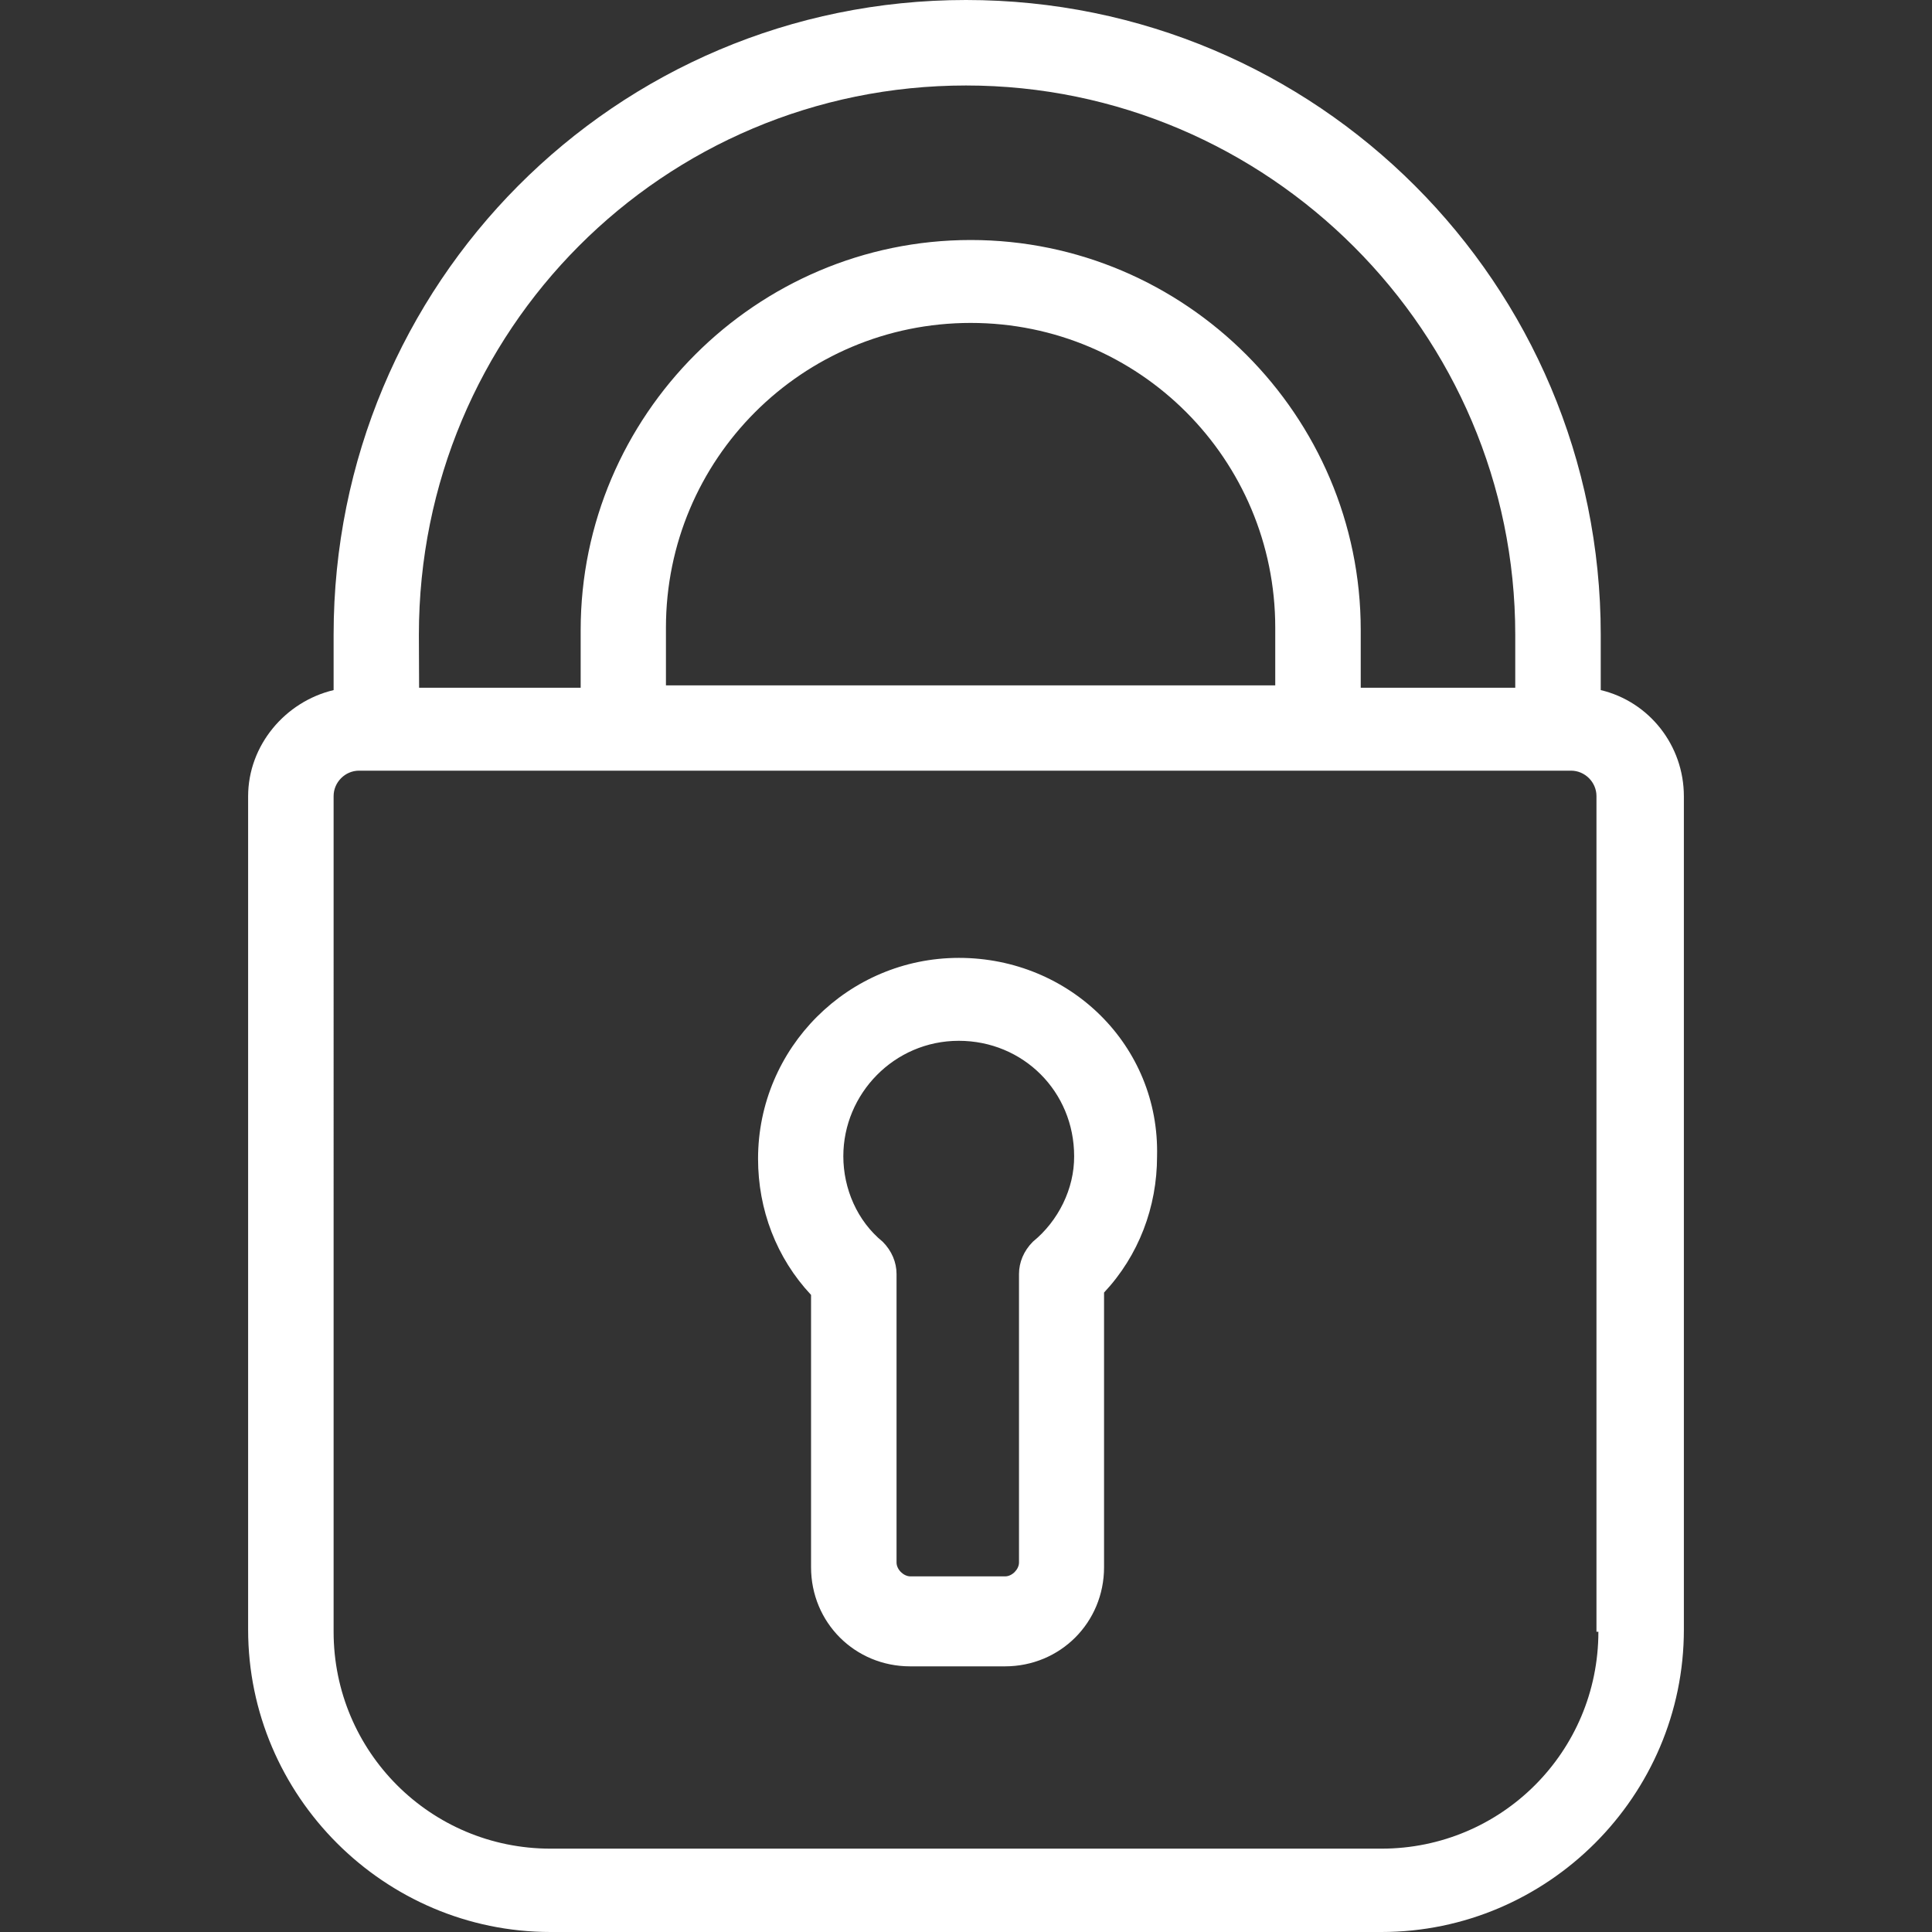 <?xml version="1.0" encoding="iso-8859-1"?>
<!-- Generator: Adobe Illustrator 18.1.1, SVG Export Plug-In . SVG Version: 6.00 Build 0)  -->
<svg version="1.1" id="Capa_1" xmlns="http://www.w3.org/2000/svg" xmlns:xlink="http://www.w3.org/1999/xlink" x="0px" y="0px"
	  viewBox="0 0 792 792" style="enable-background:new 0 0 792 792;" xml:space="preserve">
<rect x="0" y="0" width="792" height="792" fill="#333333" stroke="none"/>
<g>
	<path fill="#ffffff" d="M656.204,282.895v-22.691C656.204,116.347,539.857,0,396,0S136.76,116.347,136.76,260.204v22.691
		c-19.888,4.731-35.044,22.691-35.044,43.542v341.594c0,68.161,55.808,123.969,123.969,123.969h340.63
		c68.161,0,123.969-55.808,123.969-123.969V326.437C690.284,305.586,676.091,287.626,656.204,282.895z M171.717,260.204
		c0-124.933,100.314-225.159,224.283-225.159s225.159,101.278,225.159,225.159v21.727h-63.343v-23.655
		c0-87.961-71.928-159.889-159.889-159.889s-159.889,71.928-159.889,159.889v23.655h-66.234L171.717,260.204L171.717,260.204z
		 M522.773,257.312v23.655H272.995v-23.655c0-69.037,55.808-124.933,124.933-124.933S522.773,188.275,522.773,257.312z
		 M655.24,668.907c0,49.237-39.775,88.925-88.925,88.925h-340.63c-49.237,0-88.925-39.775-88.925-88.925V326.35
		c0-5.695,4.731-10.426,10.426-10.426h6.658h101.278h284.822h98.387h5.695c5.695,0,10.426,4.731,10.426,10.426v342.558H655.24z
		 M393.109,392.671c-45.382,0-82.354,36.884-82.354,82.354c0,20.851,7.534,40.651,21.727,55.808v111.616
		c0,22.691,17.96,40.651,40.651,40.651h38.811c22.691,0,40.651-17.96,40.651-40.651v-112.58
		c14.193-15.157,21.727-35.044,21.727-55.808C475.463,428.591,438.579,392.671,393.109,392.671z M423.422,509.018
		c-3.767,3.767-5.695,8.498-5.695,13.229v118.274c0,2.804-2.804,5.695-5.695,5.695h-38.811c-2.804,0-5.695-2.804-5.695-5.695
		V522.247c0-4.731-1.927-9.462-5.695-13.229c-10.426-8.498-16.12-21.727-16.12-35.044c0-25.582,20.851-47.31,47.31-47.31
		c26.458,0,47.31,20.851,47.31,47.31C440.419,487.29,433.848,500.519,423.422,509.018z"/>
</g>
</svg>
